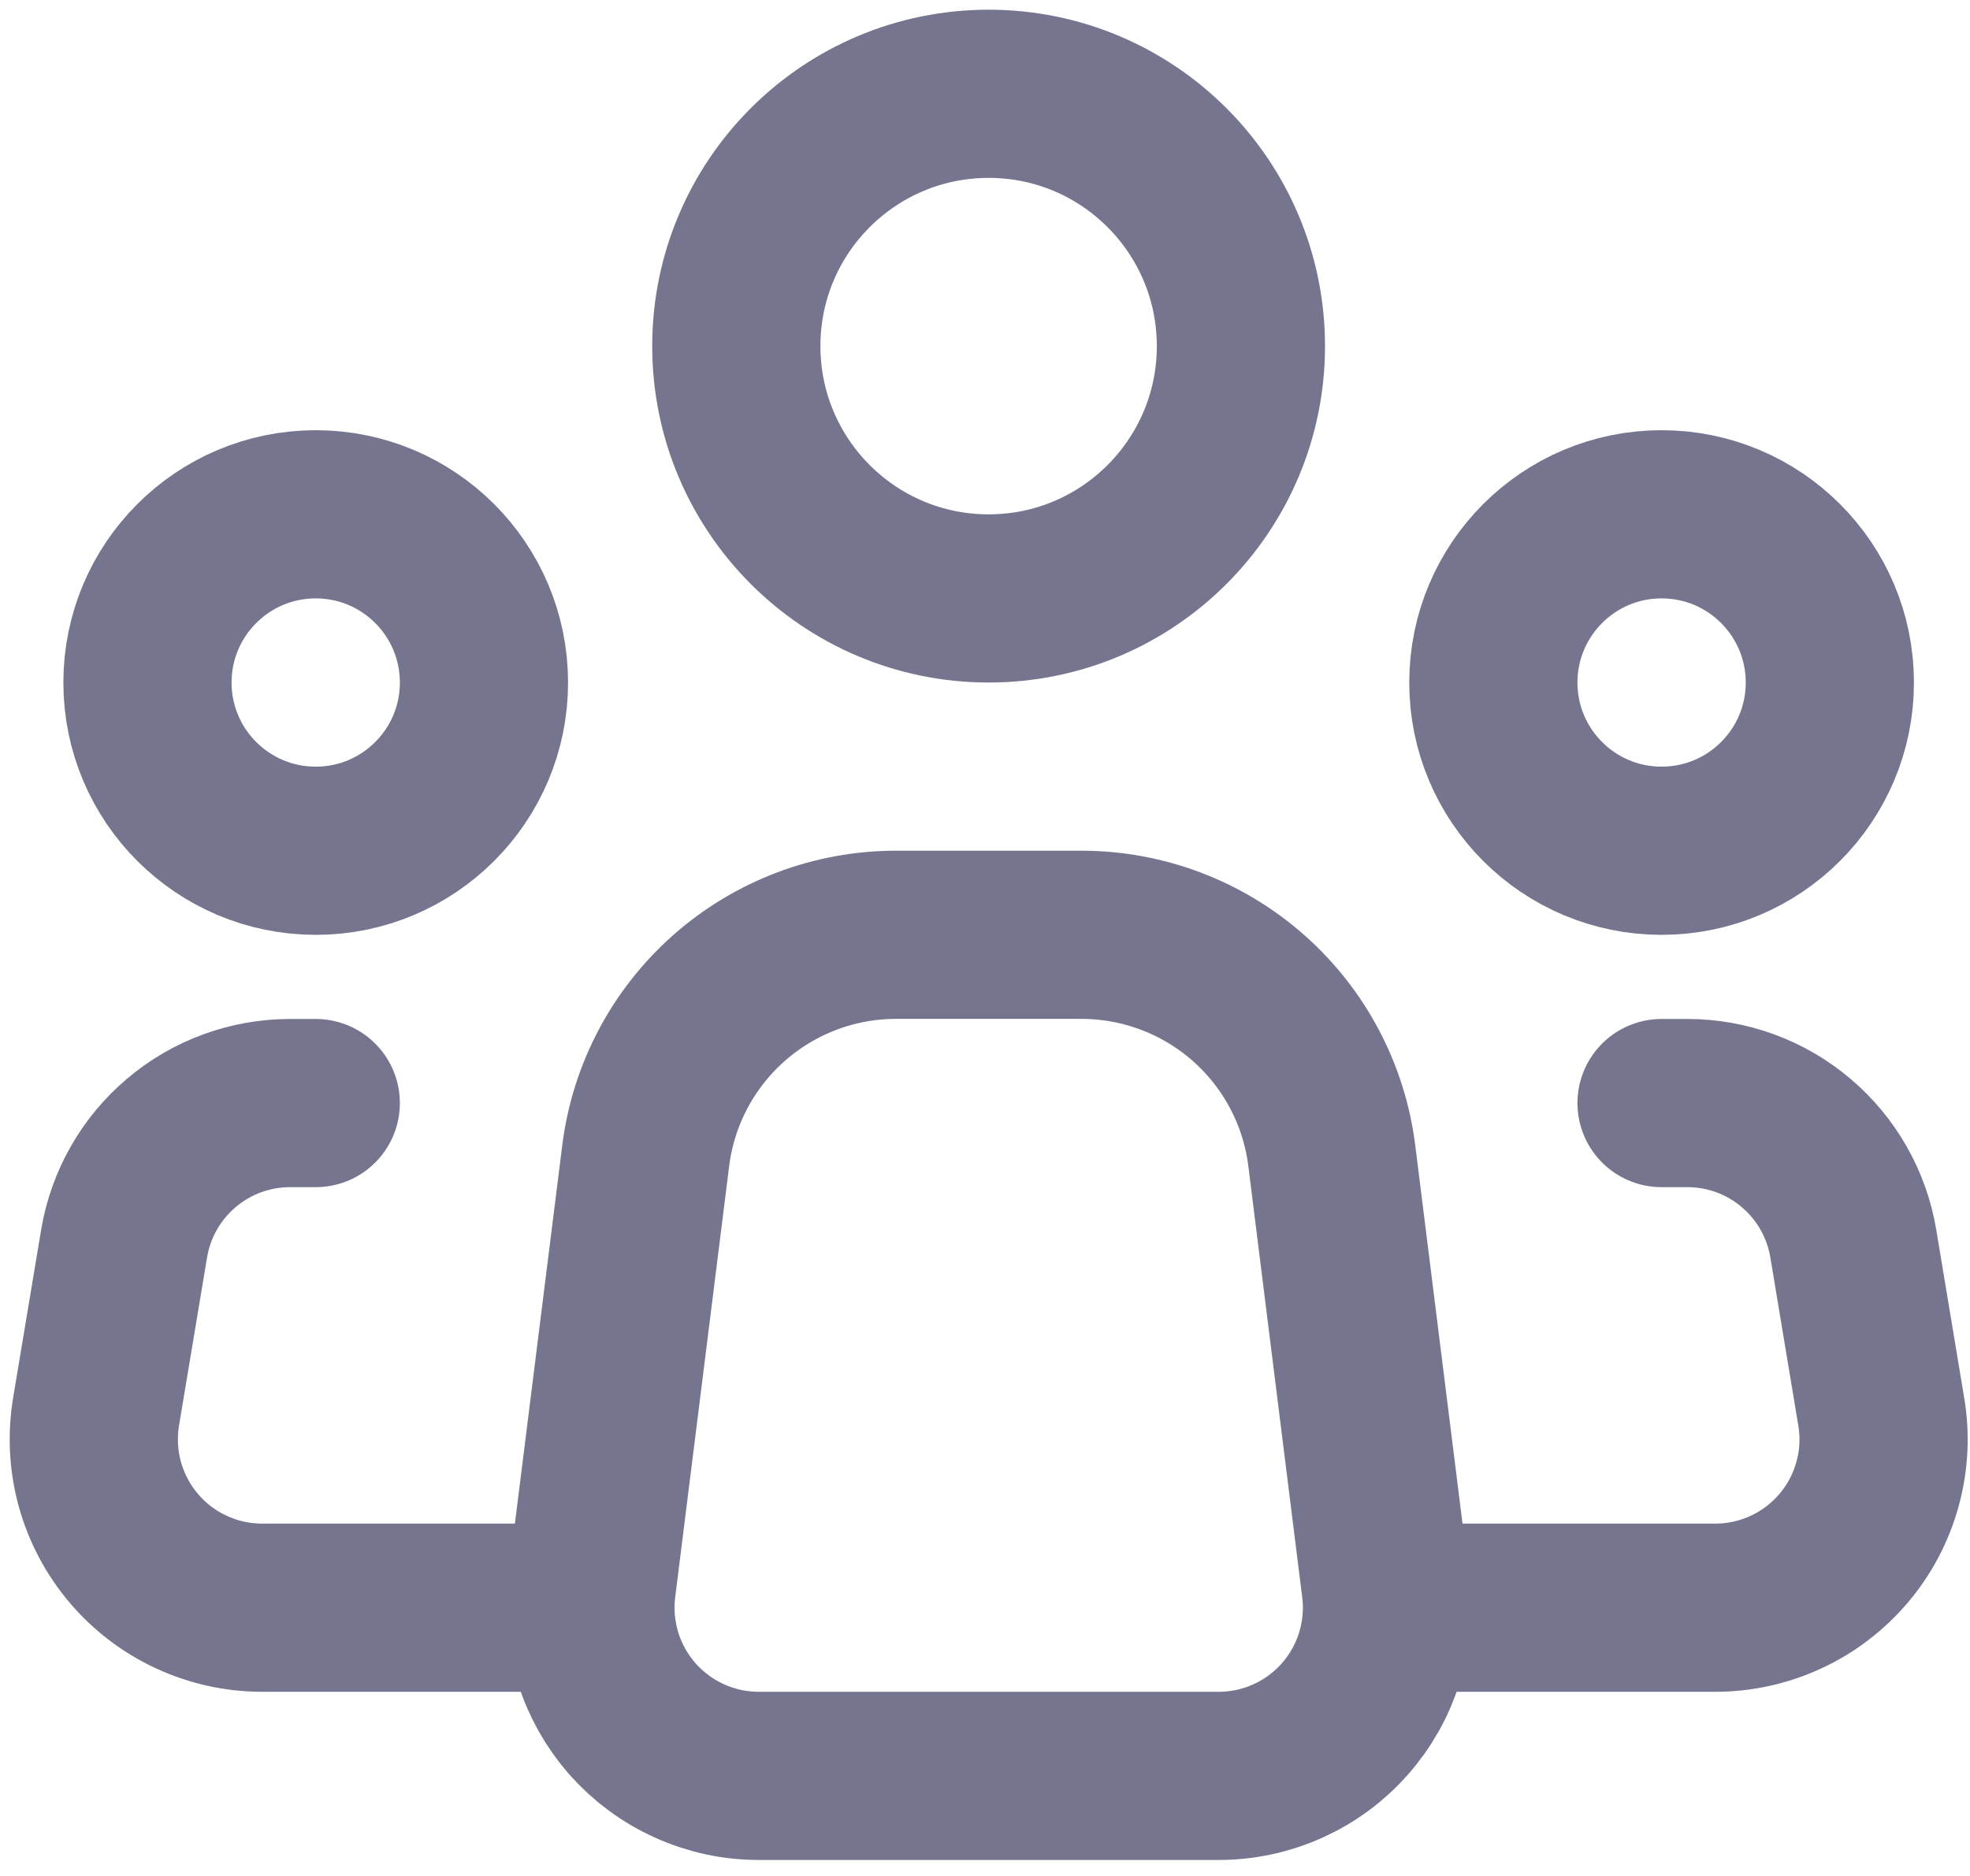 <svg width="21" height="20" viewBox="0 0 21 20" fill="none" xmlns="http://www.w3.org/2000/svg">
<path d="M14.771 16.917L14.197 12.323C14.116 11.672 13.8 11.073 13.308 10.639C12.816 10.205 12.183 9.966 11.527 9.966H9.551C8.895 9.966 8.263 10.206 7.771 10.64C7.28 11.074 6.964 11.672 6.883 12.323L6.308 16.917C6.276 17.169 6.299 17.426 6.374 17.669C6.449 17.912 6.575 18.136 6.743 18.327C6.912 18.517 7.119 18.67 7.351 18.774C7.583 18.879 7.834 18.933 8.088 18.933H12.991C13.246 18.933 13.497 18.879 13.729 18.774C13.961 18.67 14.168 18.517 14.336 18.326C14.504 18.136 14.63 17.912 14.705 17.669C14.78 17.425 14.803 17.169 14.771 16.917V16.917Z" stroke="#75758F" stroke-width="1.793" stroke-linecap="round" stroke-linejoin="round"/>
<path d="M10.539 6.38C12.024 6.38 13.228 5.175 13.228 3.69C13.228 2.204 12.024 1 10.539 1C9.053 1 7.849 2.204 7.849 3.69C7.849 5.175 9.053 6.38 10.539 6.38Z" stroke="#75758F" stroke-width="1.793"/>
<path d="M3.366 9.07C4.356 9.07 5.159 8.267 5.159 7.277C5.159 6.286 4.356 5.483 3.366 5.483C2.375 5.483 1.572 6.286 1.572 7.277C1.572 8.267 2.375 9.07 3.366 9.07Z" stroke="#75758F" stroke-width="1.793"/>
<path d="M17.712 9.07C18.703 9.07 19.506 8.267 19.506 7.277C19.506 6.286 18.703 5.483 17.712 5.483C16.722 5.483 15.919 6.286 15.919 7.277C15.919 8.267 16.722 9.07 17.712 9.07Z" stroke="#75758F" stroke-width="1.793"/>
<path d="M3.366 11.76H3.092C2.668 11.76 2.257 11.91 1.933 12.185C1.609 12.459 1.393 12.839 1.323 13.258L1.024 15.051C0.982 15.308 0.995 15.571 1.064 15.822C1.134 16.074 1.257 16.307 1.425 16.505C1.593 16.704 1.803 16.864 2.039 16.973C2.276 17.083 2.533 17.14 2.793 17.14H6.056" stroke="#75758F" stroke-width="1.793" stroke-linecap="round" stroke-linejoin="round"/>
<path d="M17.712 11.76H17.987C18.411 11.76 18.822 11.91 19.146 12.185C19.47 12.459 19.686 12.839 19.756 13.258L20.054 15.051C20.097 15.308 20.084 15.571 20.014 15.822C19.945 16.074 19.822 16.307 19.654 16.505C19.485 16.704 19.276 16.864 19.04 16.973C18.803 17.083 18.546 17.14 18.285 17.14H15.023" stroke="#75758F" stroke-width="1.793" stroke-linecap="round" stroke-linejoin="round"/>
</svg>
